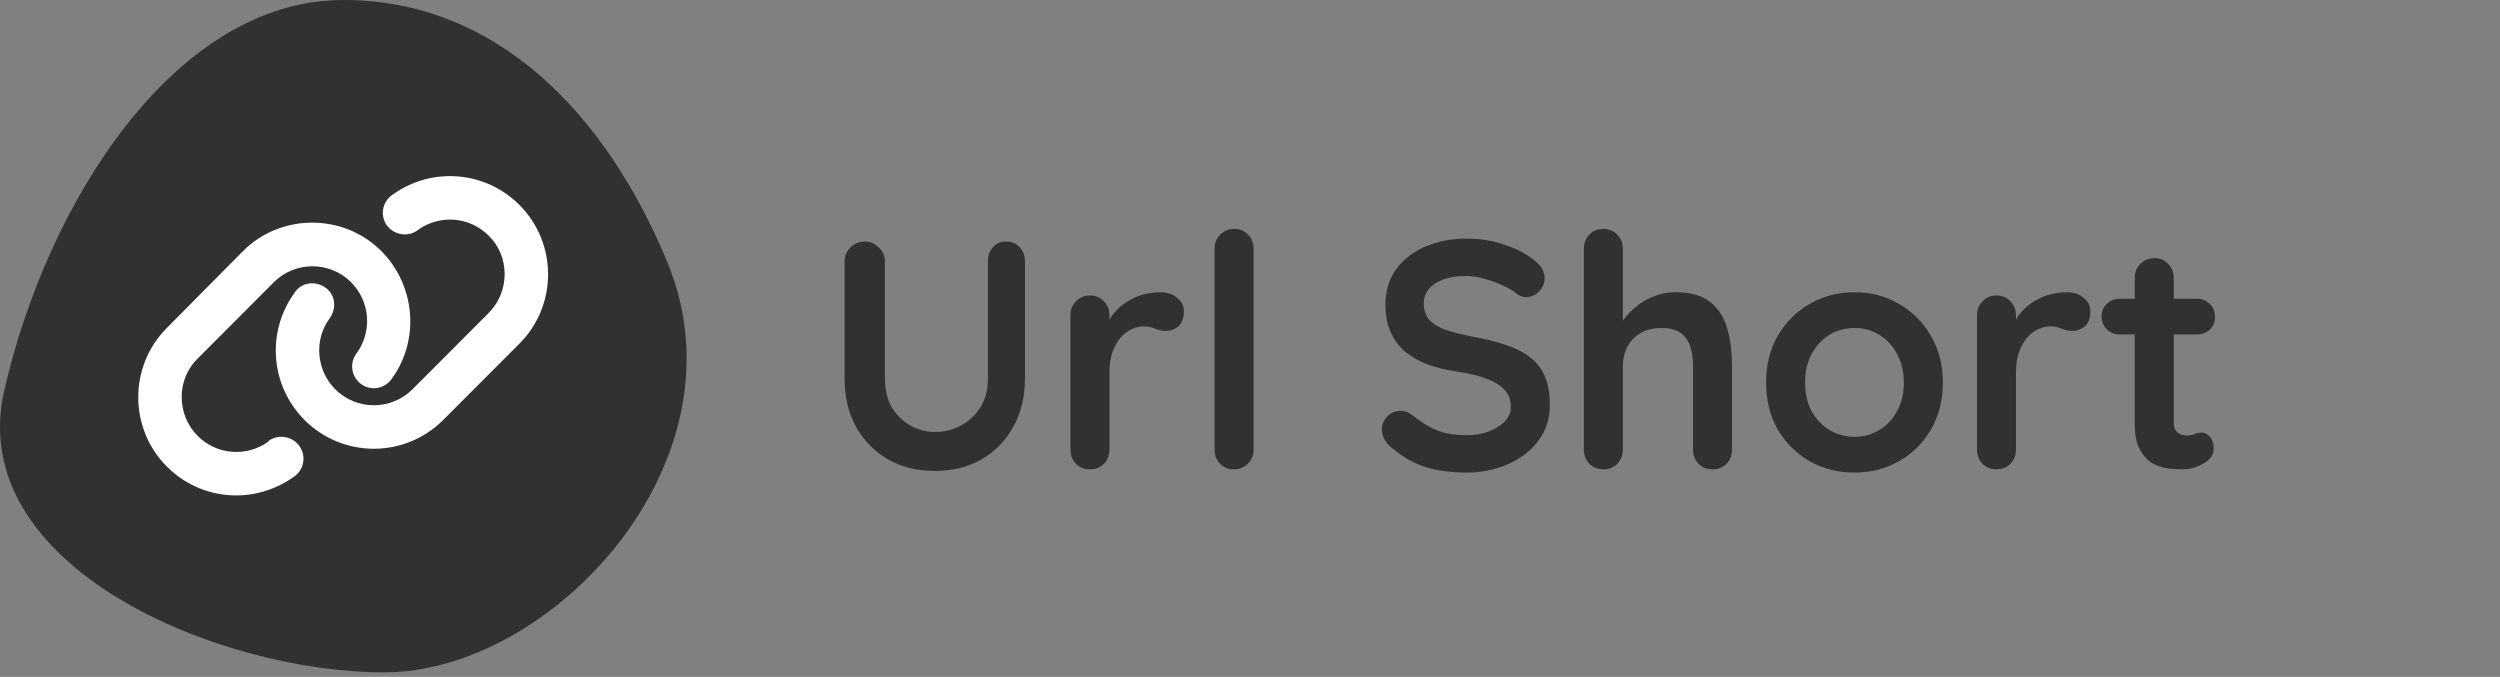 <svg width="277" height="75" viewBox="0 0 277 75" fill="none" xmlns="http://www.w3.org/2000/svg">
<rect x="0" y="0" width="277" height="75" fill="#808080" stroke="none"/>
<path d="M73.956 29.087C83.022 51.018 61.221 74.497 42.589 74.497C23.956 74.497 -3.928 62.643 0.462 43.312C5.203 22.431 19.396 0 38.029 0C55.172 0 67.208 12.766 73.956 29.087Z" fill="#313131"/>
<path d="M26.939 27.806C31.117 23.623 38.06 23.623 42.238 27.806C45.995 31.567 46.551 37.564 43.462 41.89L43.38 42.01C42.606 43.086 41.103 43.342 40.029 42.567C38.947 41.792 38.691 40.287 39.465 39.212L39.548 39.091C41.268 36.676 40.998 33.373 38.901 31.274C36.542 28.912 32.702 28.912 30.335 31.274L21.904 39.723C19.537 42.025 19.537 45.93 21.904 48.3C23.993 50.399 27.3 50.67 29.704 48.947L29.824 48.797C30.906 48.089 32.409 48.338 33.176 49.421C33.95 50.504 33.702 52.009 32.62 52.784L32.499 52.867C28.111 55.959 22.258 55.462 18.501 51.708C14.258 47.457 14.258 40.566 18.501 36.322L26.939 27.806ZM49.106 46.532C44.86 50.783 37.985 50.783 33.739 46.532C29.982 42.77 29.494 36.842 32.582 32.516L32.665 32.395C33.371 31.319 34.874 31.063 36.016 31.838C37.098 32.546 37.353 34.05 36.58 35.194L36.497 35.314C34.776 37.662 35.047 41.032 37.143 43.131C39.503 45.494 43.342 45.494 45.709 43.131L54.14 34.682C56.507 32.312 56.507 28.408 54.14 26.105C52.051 24.009 48.745 23.735 46.34 25.458L46.22 25.541C45.138 26.316 43.635 26 42.869 24.983C42.095 23.901 42.343 22.397 43.425 21.624L43.545 21.54C47.866 18.449 53.787 18.939 57.544 22.7C61.79 26.948 61.79 33.84 57.544 38.083L49.106 46.532Z" fill="white"/>
<path d="M111.477 26.764C112.101 26.764 112.605 26.98 112.989 27.412C113.373 27.82 113.565 28.336 113.565 28.96V41.992C113.565 43.984 113.133 45.748 112.269 47.284C111.429 48.82 110.265 50.02 108.777 50.884C107.289 51.748 105.561 52.18 103.593 52.18C101.625 52.18 99.885 51.748 98.373 50.884C96.885 50.02 95.709 48.82 94.845 47.284C94.005 45.748 93.585 43.984 93.585 41.992V28.96C93.585 28.336 93.801 27.82 94.233 27.412C94.665 26.98 95.217 26.764 95.889 26.764C96.441 26.764 96.933 26.98 97.365 27.412C97.821 27.82 98.049 28.336 98.049 28.96V41.992C98.049 43.192 98.301 44.236 98.805 45.124C99.333 45.988 100.017 46.66 100.857 47.14C101.721 47.62 102.633 47.86 103.593 47.86C104.625 47.86 105.585 47.62 106.473 47.14C107.361 46.66 108.081 45.988 108.633 45.124C109.185 44.236 109.461 43.192 109.461 41.992V28.96C109.461 28.336 109.641 27.82 110.001 27.412C110.361 26.98 110.853 26.764 111.477 26.764ZM120.768 52C120.144 52 119.628 51.796 119.22 51.388C118.812 50.956 118.608 50.428 118.608 49.804V34.936C118.608 34.312 118.812 33.796 119.22 33.388C119.628 32.956 120.144 32.74 120.768 32.74C121.392 32.74 121.908 32.956 122.316 33.388C122.724 33.796 122.928 34.312 122.928 34.936V38.32L122.676 35.908C122.94 35.332 123.276 34.828 123.684 34.396C124.116 33.94 124.596 33.568 125.124 33.28C125.652 32.968 126.216 32.74 126.816 32.596C127.416 32.452 128.016 32.38 128.616 32.38C129.336 32.38 129.936 32.584 130.416 32.992C130.92 33.4 131.172 33.88 131.172 34.432C131.172 35.224 130.968 35.8 130.56 36.16C130.152 36.496 129.708 36.664 129.228 36.664C128.772 36.664 128.352 36.58 127.968 36.412C127.608 36.244 127.188 36.16 126.708 36.16C126.276 36.16 125.832 36.268 125.376 36.484C124.944 36.676 124.536 36.988 124.152 37.42C123.792 37.852 123.492 38.392 123.252 39.04C123.036 39.664 122.928 40.408 122.928 41.272V49.804C122.928 50.428 122.724 50.956 122.316 51.388C121.908 51.796 121.392 52 120.768 52ZM138.897 49.804C138.897 50.428 138.681 50.956 138.249 51.388C137.841 51.796 137.325 52 136.701 52C136.101 52 135.597 51.796 135.189 51.388C134.781 50.956 134.577 50.428 134.577 49.804V27.556C134.577 26.932 134.781 26.416 135.189 26.008C135.621 25.576 136.149 25.36 136.773 25.36C137.397 25.36 137.901 25.576 138.285 26.008C138.693 26.416 138.897 26.932 138.897 27.556V49.804ZM162.47 52.36C160.79 52.36 159.278 52.156 157.934 51.748C156.59 51.316 155.306 50.572 154.082 49.516C153.77 49.252 153.53 48.952 153.362 48.616C153.194 48.28 153.11 47.944 153.11 47.608C153.11 47.056 153.302 46.576 153.686 46.168C154.094 45.736 154.598 45.52 155.198 45.52C155.654 45.52 156.062 45.664 156.422 45.952C157.334 46.696 158.234 47.26 159.122 47.644C160.034 48.028 161.15 48.22 162.47 48.22C163.358 48.22 164.174 48.088 164.918 47.824C165.662 47.536 166.262 47.164 166.718 46.708C167.174 46.228 167.402 45.688 167.402 45.088C167.402 44.368 167.186 43.756 166.754 43.252C166.322 42.748 165.662 42.328 164.774 41.992C163.886 41.632 162.758 41.356 161.39 41.164C160.094 40.972 158.954 40.684 157.97 40.3C156.986 39.892 156.158 39.388 155.486 38.788C154.838 38.164 154.346 37.444 154.01 36.628C153.674 35.788 153.506 34.852 153.506 33.82C153.506 32.26 153.902 30.928 154.694 29.824C155.51 28.72 156.602 27.88 157.97 27.304C159.338 26.728 160.85 26.44 162.506 26.44C164.066 26.44 165.506 26.68 166.826 27.16C168.17 27.616 169.262 28.204 170.102 28.924C170.798 29.476 171.146 30.112 171.146 30.832C171.146 31.36 170.942 31.84 170.534 32.272C170.126 32.704 169.646 32.92 169.094 32.92C168.734 32.92 168.41 32.812 168.122 32.596C167.738 32.26 167.222 31.948 166.574 31.66C165.926 31.348 165.242 31.096 164.522 30.904C163.802 30.688 163.13 30.58 162.506 30.58C161.474 30.58 160.598 30.712 159.878 30.976C159.182 31.24 158.654 31.6 158.294 32.056C157.934 32.512 157.754 33.04 157.754 33.64C157.754 34.36 157.958 34.96 158.366 35.44C158.798 35.896 159.41 36.268 160.202 36.556C160.994 36.82 161.942 37.06 163.046 37.276C164.486 37.54 165.746 37.852 166.826 38.212C167.93 38.572 168.842 39.04 169.562 39.616C170.282 40.168 170.822 40.876 171.182 41.74C171.542 42.58 171.722 43.612 171.722 44.836C171.722 46.396 171.29 47.74 170.426 48.868C169.562 49.996 168.422 50.86 167.006 51.46C165.614 52.06 164.102 52.36 162.47 52.36ZM185.607 32.38C187.335 32.38 188.643 32.752 189.531 33.496C190.443 34.24 191.067 35.236 191.403 36.484C191.739 37.708 191.907 39.076 191.907 40.588V49.804C191.907 50.428 191.703 50.956 191.295 51.388C190.887 51.796 190.371 52 189.747 52C189.123 52 188.607 51.796 188.199 51.388C187.791 50.956 187.587 50.428 187.587 49.804V40.588C187.587 39.796 187.491 39.088 187.299 38.464C187.107 37.816 186.759 37.3 186.255 36.916C185.751 36.532 185.031 36.34 184.095 36.34C183.183 36.34 182.403 36.532 181.755 36.916C181.107 37.3 180.615 37.816 180.279 38.464C179.967 39.088 179.811 39.796 179.811 40.588V49.804C179.811 50.428 179.607 50.956 179.199 51.388C178.791 51.796 178.275 52 177.651 52C177.027 52 176.511 51.796 176.103 51.388C175.695 50.956 175.491 50.428 175.491 49.804V27.556C175.491 26.932 175.695 26.416 176.103 26.008C176.511 25.576 177.027 25.36 177.651 25.36C178.275 25.36 178.791 25.576 179.199 26.008C179.607 26.416 179.811 26.932 179.811 27.556V36.484L179.271 36.376C179.487 35.968 179.787 35.536 180.171 35.08C180.555 34.6 181.023 34.156 181.575 33.748C182.127 33.34 182.739 33.016 183.411 32.776C184.083 32.512 184.815 32.38 185.607 32.38ZM215.268 42.388C215.268 44.356 214.824 46.096 213.936 47.608C213.072 49.096 211.896 50.26 210.408 51.1C208.944 51.94 207.3 52.36 205.476 52.36C203.652 52.36 201.996 51.94 200.508 51.1C199.044 50.26 197.868 49.096 196.98 47.608C196.116 46.096 195.684 44.356 195.684 42.388C195.684 40.42 196.116 38.692 196.98 37.204C197.868 35.692 199.044 34.516 200.508 33.676C201.996 32.812 203.652 32.38 205.476 32.38C207.3 32.38 208.944 32.812 210.408 33.676C211.896 34.516 213.072 35.692 213.936 37.204C214.824 38.692 215.268 40.42 215.268 42.388ZM210.948 42.388C210.948 41.164 210.696 40.108 210.192 39.22C209.712 38.308 209.052 37.6 208.212 37.096C207.396 36.592 206.484 36.34 205.476 36.34C204.468 36.34 203.544 36.592 202.704 37.096C201.888 37.6 201.228 38.308 200.724 39.22C200.244 40.108 200.004 41.164 200.004 42.388C200.004 43.588 200.244 44.644 200.724 45.556C201.228 46.444 201.888 47.14 202.704 47.644C203.544 48.148 204.468 48.4 205.476 48.4C206.484 48.4 207.396 48.148 208.212 47.644C209.052 47.14 209.712 46.444 210.192 45.556C210.696 44.644 210.948 43.588 210.948 42.388ZM221.209 52C220.585 52 220.069 51.796 219.661 51.388C219.253 50.956 219.049 50.428 219.049 49.804V34.936C219.049 34.312 219.253 33.796 219.661 33.388C220.069 32.956 220.585 32.74 221.209 32.74C221.833 32.74 222.349 32.956 222.757 33.388C223.165 33.796 223.369 34.312 223.369 34.936V38.32L223.117 35.908C223.381 35.332 223.717 34.828 224.125 34.396C224.557 33.94 225.037 33.568 225.565 33.28C226.093 32.968 226.657 32.74 227.257 32.596C227.857 32.452 228.457 32.38 229.057 32.38C229.777 32.38 230.377 32.584 230.857 32.992C231.361 33.4 231.613 33.88 231.613 34.432C231.613 35.224 231.409 35.8 231.001 36.16C230.593 36.496 230.149 36.664 229.669 36.664C229.213 36.664 228.793 36.58 228.409 36.412C228.049 36.244 227.629 36.16 227.149 36.16C226.717 36.16 226.273 36.268 225.817 36.484C225.385 36.676 224.977 36.988 224.593 37.42C224.233 37.852 223.933 38.392 223.693 39.04C223.477 39.664 223.369 40.408 223.369 41.272V49.804C223.369 50.428 223.165 50.956 222.757 51.388C222.349 51.796 221.833 52 221.209 52ZM234.874 33.1H243.406C243.982 33.1 244.462 33.292 244.846 33.676C245.23 34.06 245.422 34.54 245.422 35.116C245.422 35.668 245.23 36.136 244.846 36.52C244.462 36.88 243.982 37.06 243.406 37.06H234.874C234.298 37.06 233.818 36.868 233.434 36.484C233.05 36.1 232.858 35.62 232.858 35.044C232.858 34.492 233.05 34.036 233.434 33.676C233.818 33.292 234.298 33.1 234.874 33.1ZM238.726 28.6C239.35 28.6 239.854 28.816 240.238 29.248C240.646 29.656 240.85 30.172 240.85 30.796V46.816C240.85 47.152 240.91 47.428 241.03 47.644C241.174 47.86 241.354 48.016 241.57 48.112C241.81 48.208 242.062 48.256 242.326 48.256C242.614 48.256 242.878 48.208 243.118 48.112C243.358 47.992 243.634 47.932 243.946 47.932C244.282 47.932 244.582 48.088 244.846 48.4C245.134 48.712 245.278 49.144 245.278 49.696C245.278 50.368 244.906 50.92 244.162 51.352C243.442 51.784 242.662 52 241.822 52C241.318 52 240.754 51.964 240.13 51.892C239.53 51.796 238.954 51.592 238.402 51.28C237.874 50.944 237.43 50.44 237.07 49.768C236.71 49.096 236.53 48.172 236.53 46.996V30.796C236.53 30.172 236.734 29.656 237.142 29.248C237.574 28.816 238.102 28.6 238.726 28.6Z" fill="#313131"/>
</svg>
